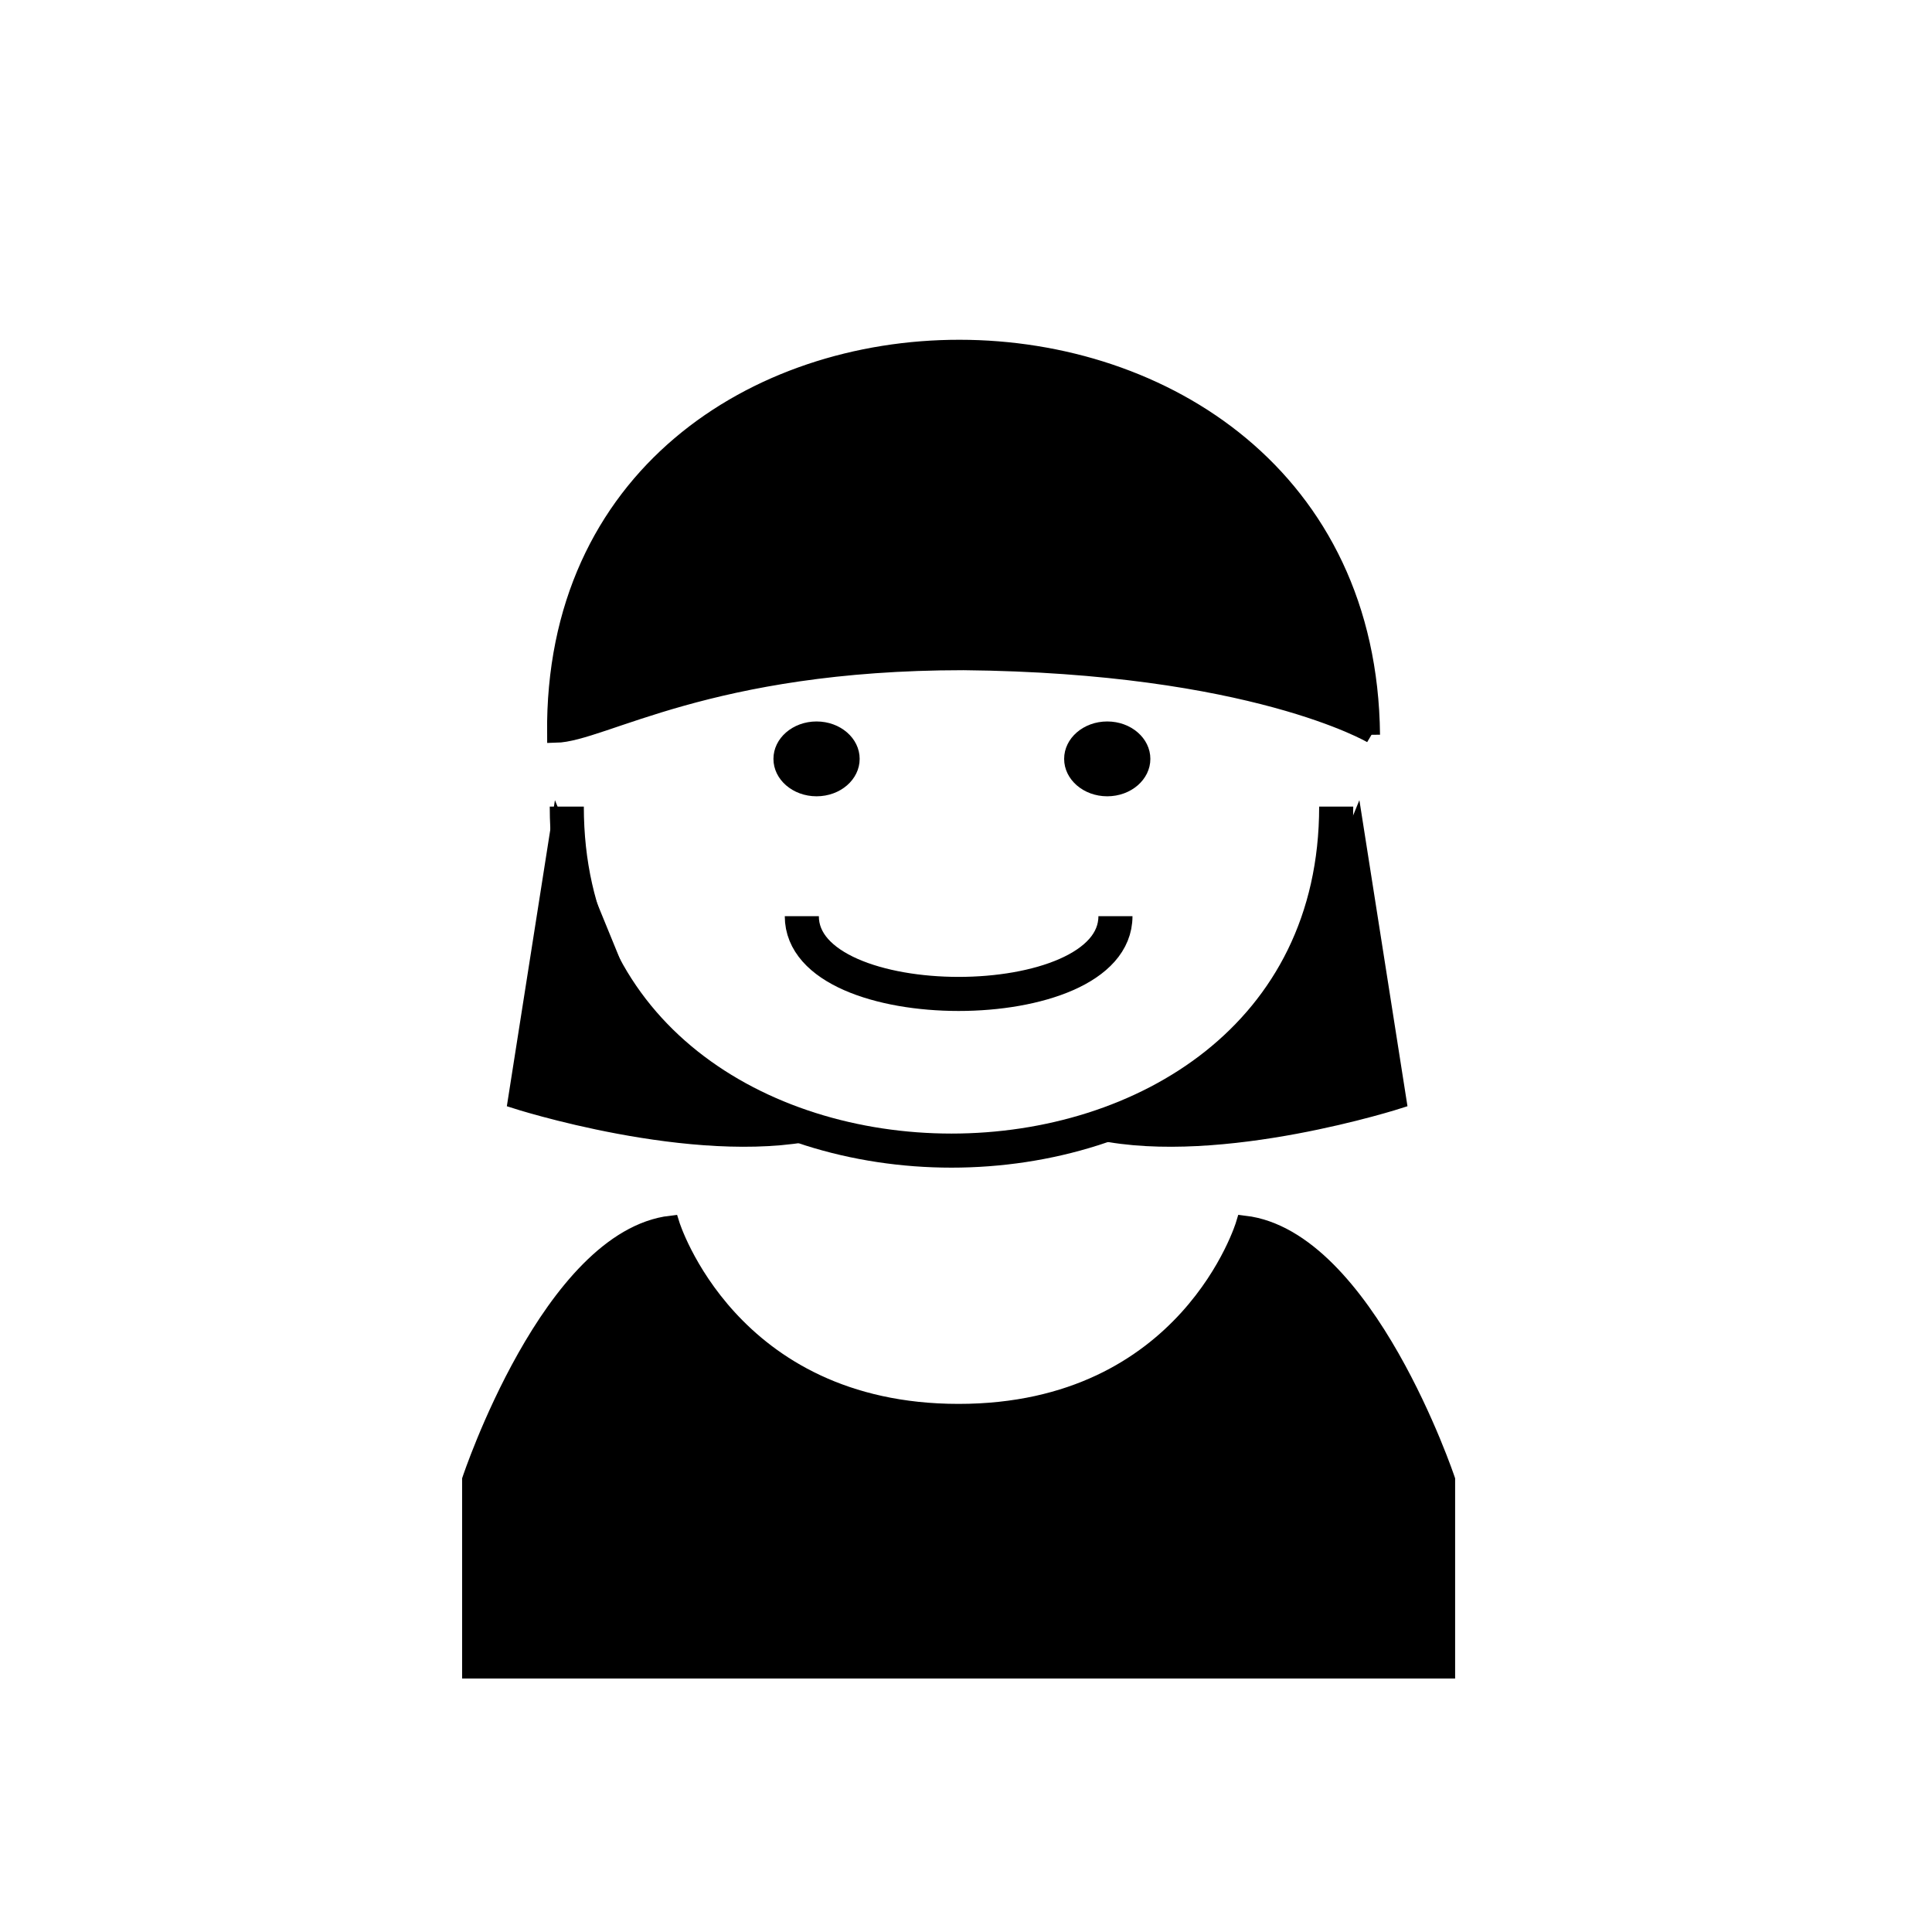 <?xml version="1.0" encoding="utf-8"?>
<!DOCTYPE svg PUBLIC "-//W3C//DTD SVG 1.1//EN" "http://www.w3.org/Graphics/SVG/1.1/DTD/svg11.dtd">
<svg version="1.1" id="Layer_1" xmlns="http://www.w3.org/2000/svg" xmlns:xlink="http://www.w3.org/1999/xlink" x="0px" y="0px"
	 width="113.39px" height="113.39px" viewBox="0 0 113.39 113.39" enable-background="new 0 0 113.39 113.39" xml:space="preserve">
<g>
	<g>
		<path fill="none" stroke="#000000" stroke-width="2" stroke-miterlimit="10" d="M33.265,47.34c0,26.92,45.157,26.92,45.157,0"/>
		<path fill="none" stroke="#000000" stroke-width="2" stroke-miterlimit="10" d="M47.059,53.772c0,6.083,18.407,6.083,18.407,0"/>
		<ellipse cx="64.985" cy="44.539" rx="2.53" ry="2.196"/>
		<ellipse cx="47.924" cy="44.539" rx="2.53" ry="2.196"/>
		<path stroke="#000000" stroke-miterlimit="10" d="M73.032,71.846c0,0-3.296,11.049-16.771,11.049
			c-13.474,0-16.877-11.049-16.877-11.049c-7.058,0.832-11.763,15-11.763,15v11.166h28.004h1.009h28.268V86.846
			C84.902,86.846,80.154,72.678,73.032,71.846z"/>
	</g>
	<path stroke="#000000" stroke-miterlimit="10" d="M32.248,53.772"/>
</g>
<path stroke="#000000" stroke-miterlimit="10" d="M80.494,43.126c0,0-6.981-4.126-23.943-4.292c-14.967,0-21.181,4.202-23.942,4.26
	C32.296,12.869,80.181,12.901,80.494,43.126"/>
<path stroke="#000000" stroke-width="0.75" stroke-miterlimit="10" d="M32.731,48.347l-2.564,16.32c0,0,10.5,3.401,17.757,1.863
	C42.757,64.197,37.5,60,37.5,60L32.731,48.347z"/>
<path stroke="#000000" stroke-width="0.75" stroke-miterlimit="10" d="M79.621,48.347l2.564,16.32c0,0-10.5,3.401-17.757,1.863
	C69.596,64.197,74.853,60,74.853,60L79.621,48.347z"/>
</svg>
